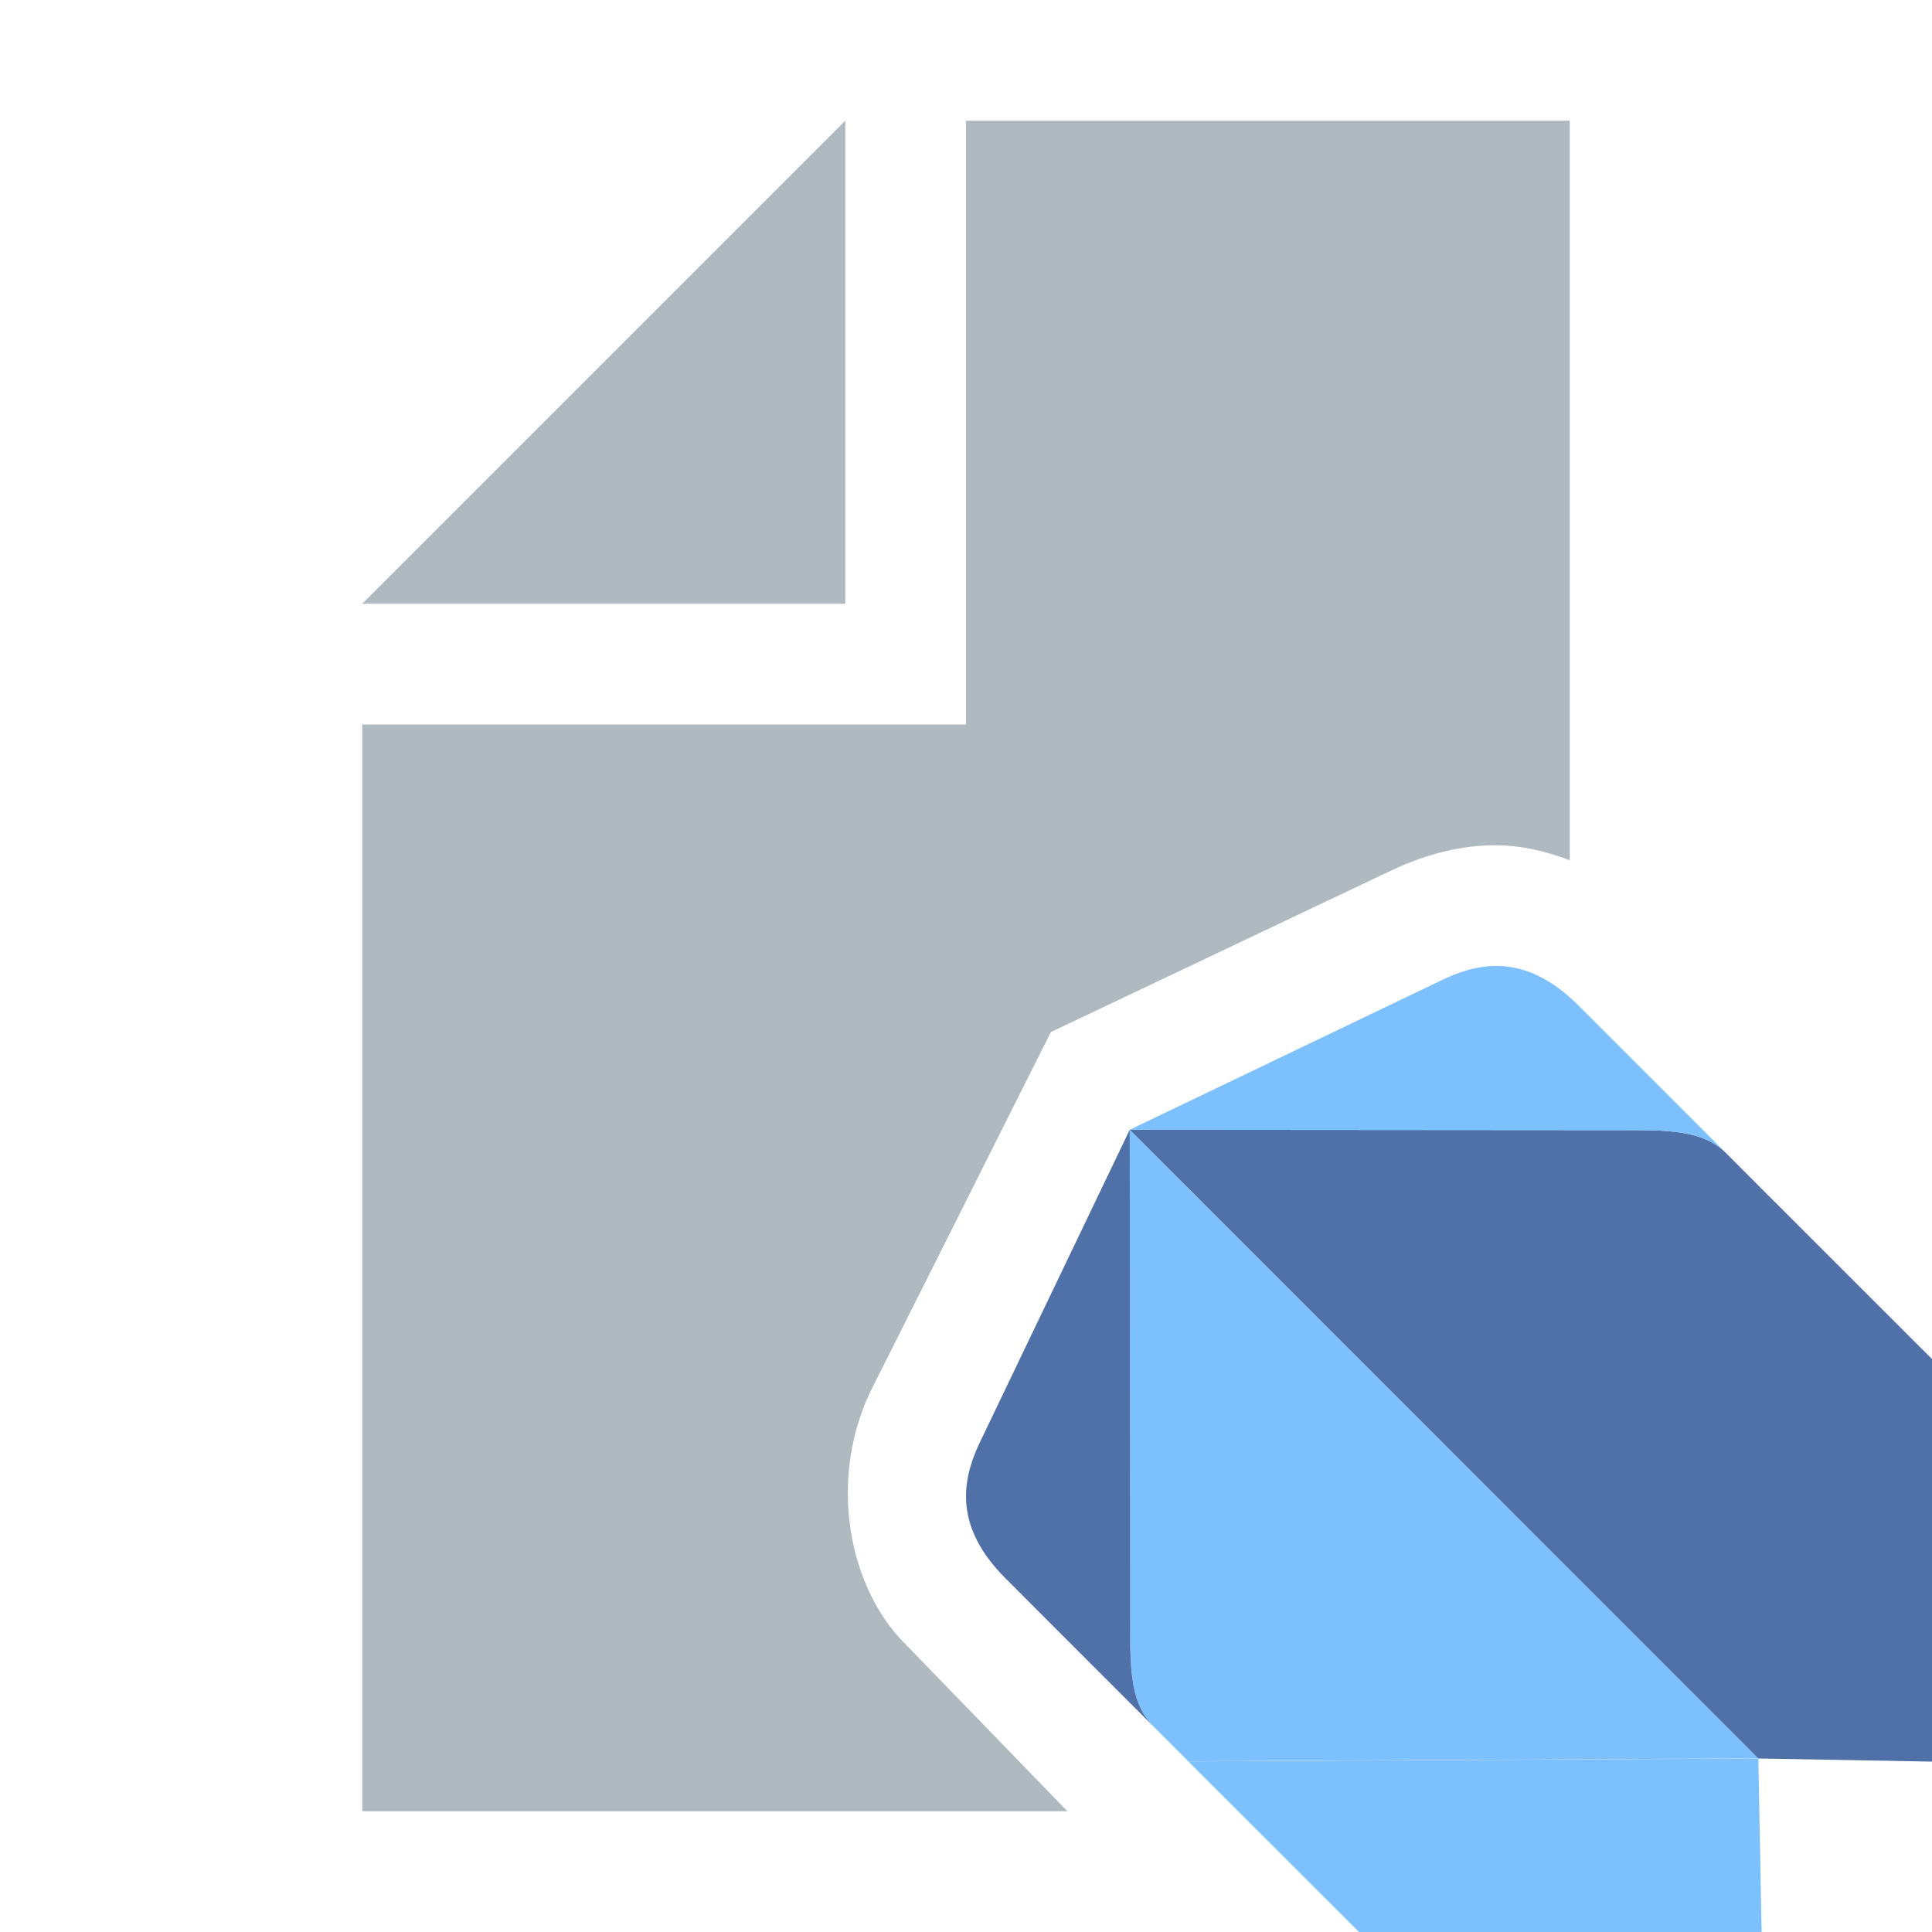 <svg xmlns="http://www.w3.org/2000/svg" width="16" height="16" viewBox="0 0 16 16"><g fill="none" fill-rule="evenodd"><polygon fill="#9AA7B0" fill-opacity=".8" points="7 1 3 5 7 5"/><path fill="#9AA7B0" fill-opacity=".8" d="M7.481,13.598 C7.029,13.136 6.861,12.266 7.203,11.535 L8.703,8.547 L11.524,7.208 C11.825,7.067 12.105,7 12.391,7 C12.56,7 12.771,7.036 13,7.124 L13,1 L8,1 L8,6 L3,6 L3,15 L8.84,15 L7.481,13.598 Z"/><polygon fill="#7CC1FD" points="9.841 14.587 11.255 16 14.589 16 14.562 14.563"/><path fill="#7CC1FD" d="M9.9,9.901 L9.356,9.356 L9.36,13.298 C9.363,13.724 9.333,14.078 9.549,14.294 L9.841,14.586 L14.562,14.562 L9.9,9.901"/><path fill="#5070A8" d="M9.36 13.298L9.356 9.356 8.109 11.957C7.964 12.268 7.902 12.647 8.328 13.072L9.549 14.294C9.333 14.077 9.362 13.724 9.36 13.298M14.586 9.842L14.294 9.549C14.078 9.332 13.724 9.362 13.298 9.359L9.356 9.356 9.901 9.901 14.562 14.563 16 14.589 16 11.255 14.586 9.842z"/><path fill="#7CC1FD" d="M13.298,9.359 L9.356,9.356 L11.957,8.109 C12.268,7.963 12.647,7.902 13.072,8.327 L14.294,9.549 C14.078,9.333 13.724,9.362 13.298,9.359"/></g></svg>